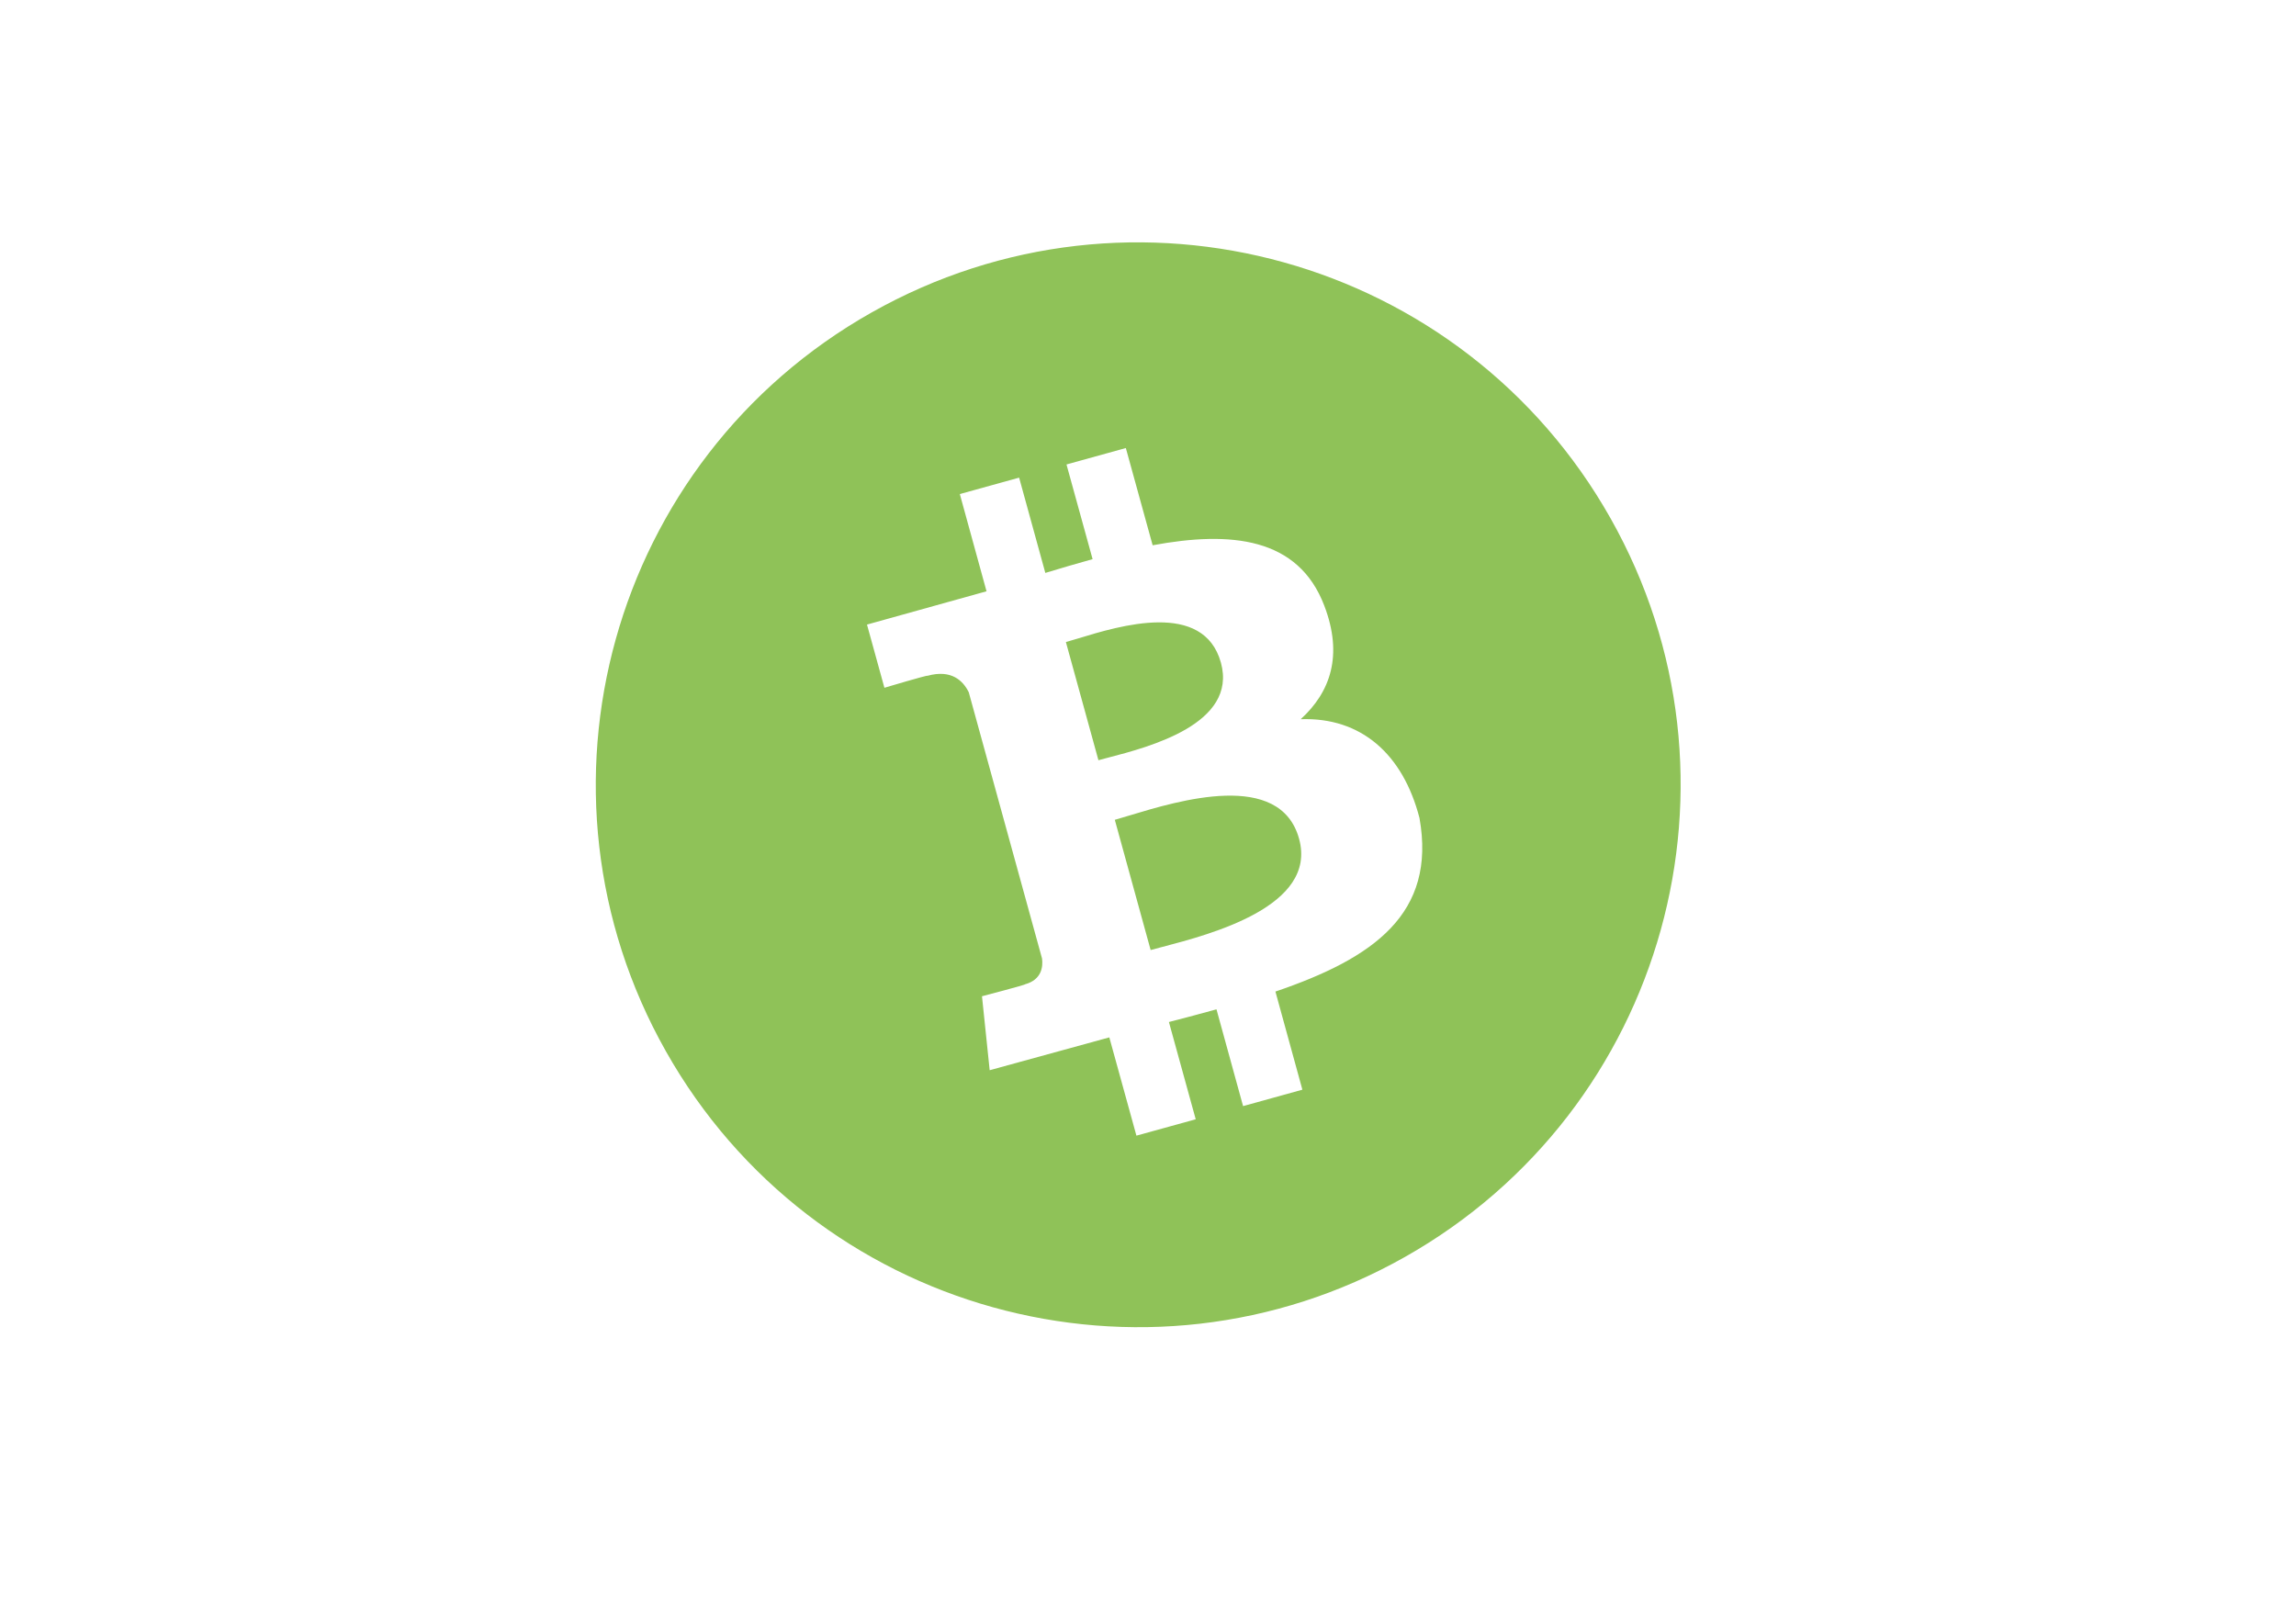 <svg width="46" height="32" viewBox="0 0 46 32" fill="none" xmlns="http://www.w3.org/2000/svg">
<path fill-rule="evenodd" clip-rule="evenodd" d="M32.266 10.383C35.216 15.608 33.371 22.236 28.145 25.186C22.92 28.137 16.292 26.291 13.342 21.065C10.392 15.839 12.236 9.211 17.462 6.261C22.688 3.311 29.316 5.156 32.266 10.383ZM23.093 10.925C24.664 10.634 26.009 10.767 26.531 12.133C26.914 13.133 26.653 13.869 26.059 14.41C27.269 14.367 28.107 15.108 28.439 16.389C28.781 18.308 27.52 19.198 25.553 19.867L26.093 21.833L24.905 22.162L24.372 20.223C24.064 20.308 23.747 20.393 23.419 20.477L23.956 22.426L22.768 22.754L22.225 20.785L19.828 21.443L19.674 19.961C19.674 19.961 20.557 19.73 20.538 19.721C20.875 19.628 20.898 19.362 20.877 19.205L19.409 13.87C19.297 13.642 19.064 13.407 18.582 13.54C18.592 13.52 17.719 13.78 17.719 13.78L17.37 12.514L19.765 11.847L19.23 9.899L20.418 9.57L20.943 11.479C21.259 11.384 21.578 11.289 21.89 11.203L21.367 9.306L22.556 8.977L23.093 10.925ZM22.205 15.179C23.021 14.967 24.798 14.504 24.461 13.278C24.115 12.024 22.427 12.539 21.6 12.792C21.506 12.82 21.424 12.845 21.355 12.864L22.007 15.232C22.063 15.216 22.13 15.199 22.205 15.179ZM23.286 18.973C24.263 18.717 26.399 18.157 26.027 16.806C25.647 15.425 23.616 16.04 22.625 16.34C22.514 16.374 22.416 16.403 22.335 16.426L23.053 19.035C23.12 19.017 23.198 18.996 23.285 18.973L23.285 18.973L23.286 18.973Z" fill="#8FC258"/>
</svg>
